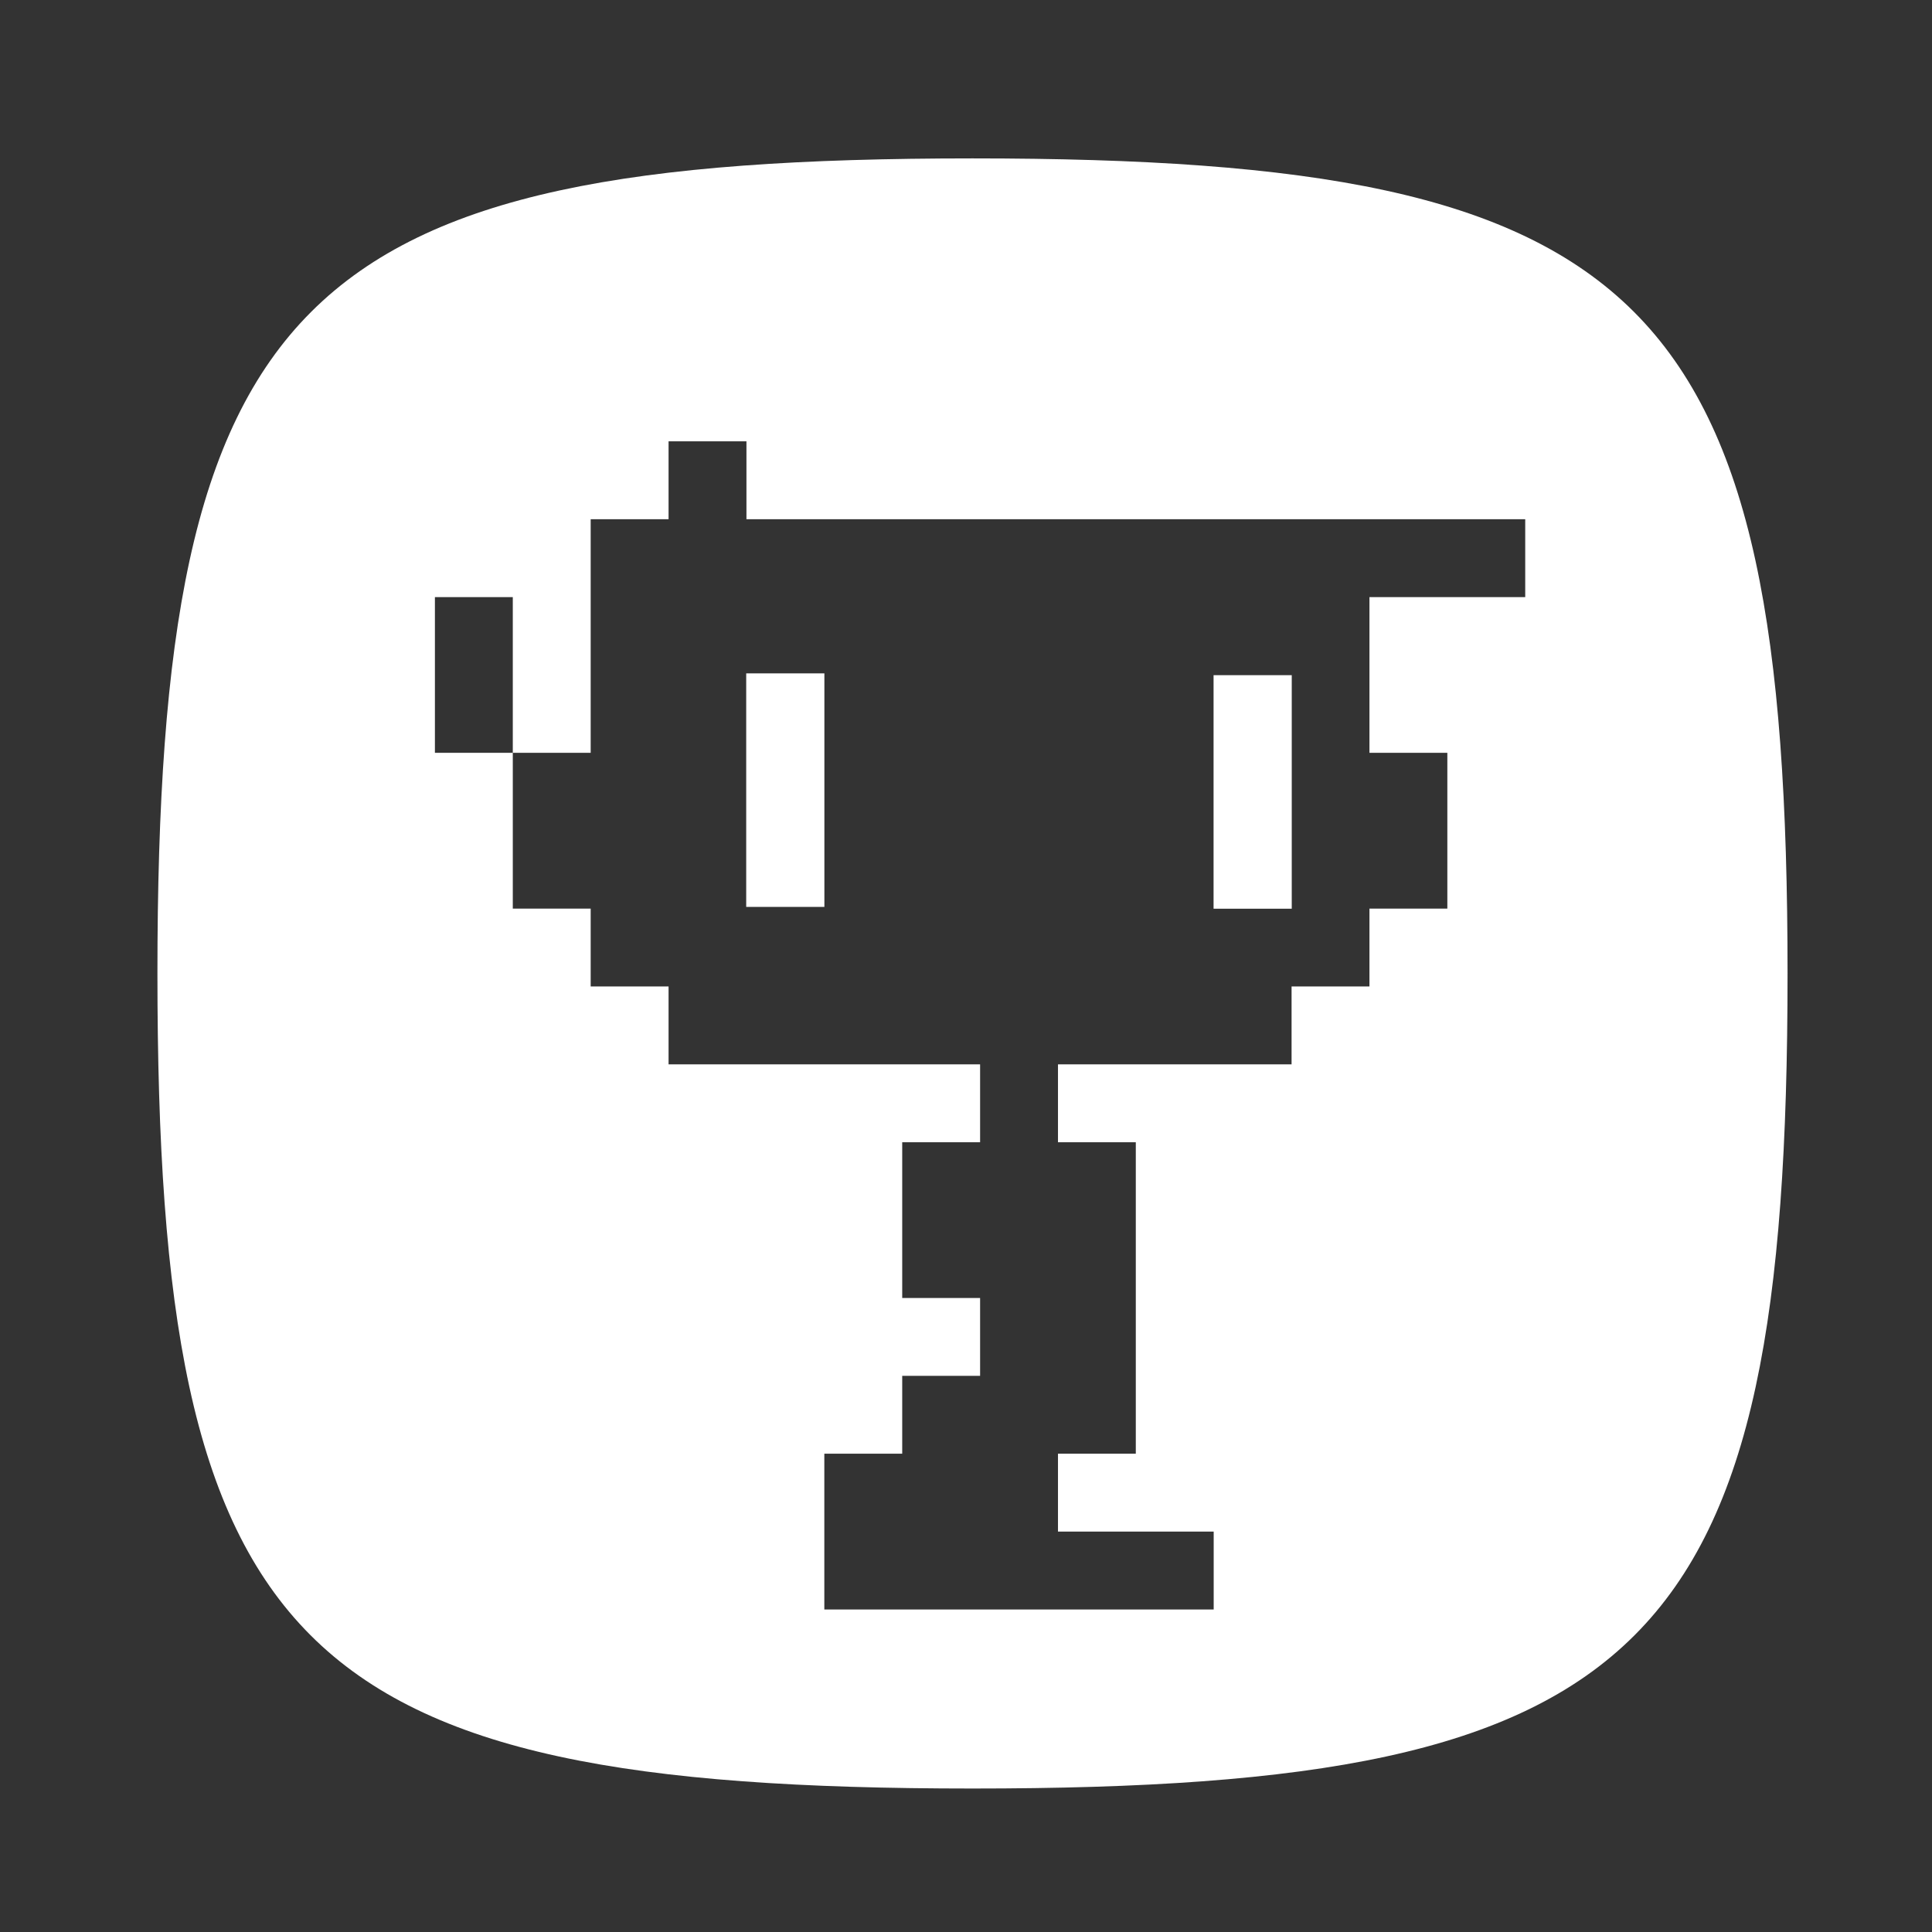<?xml version="1.0" encoding="UTF-8" standalone="no"?>
<!-- Generator: Adobe Illustrator 16.0.0, SVG Export Plug-In . SVG Version: 6.00 Build 0)  -->

<svg
   xmlns:dc="http://purl.org/dc/elements/1.1/"
   xmlns:cc="http://creativecommons.org/ns#"
   xmlns:rdf="http://www.w3.org/1999/02/22-rdf-syntax-ns#"
   xmlns:svg="http://www.w3.org/2000/svg"
   xmlns="http://www.w3.org/2000/svg"
   xmlns:sodipodi="http://sodipodi.sourceforge.net/DTD/sodipodi-0.dtd"
   xmlns:inkscape="http://www.inkscape.org/namespaces/inkscape"
   version="1.1"
   id="svg2"
   inkscape:export-filename="/home/kivutar/Bureau/lakka-menu/reload.png"
   inkscape:export-xdpi="90"
   inkscape:version="0.91 r13725"
   inkscape:export-ydpi="90"
   sodipodi:docname="FFmpeg.svg"
   x="0px"
   y="0px"
   width="64px"
   height="64px"
   viewBox="0 128 64 64"
   enable-background="new 0 128 64 64"
   xml:space="preserve"><rect x="0" y="128" width="64" height="64" fill="#333333" stroke="none"/><defs
     id="defs6" /><sodipodi:namedview
     pagecolor="#808080"
     bordercolor="#666666"
     borderopacity="1"
     objecttolerance="10"
     gridtolerance="10"
     guidetolerance="10"
     inkscape:pageopacity="0"
     inkscape:pageshadow="2"
     inkscape:window-width="928"
     inkscape:window-height="1028"
     id="namedview4"
     showgrid="false"
     inkscape:zoom="3.6875"
     inkscape:cx="59.204087"
     inkscape:cy="35.782472"
     inkscape:window-x="2399"
     inkscape:window-y="52"
     inkscape:window-maximized="0"
     inkscape:current-layer="svg2" /><path
     inkscape:connector-curvature="0"
     style="fill:#ffffff;fill-opacity:1"
     d="m 32.215,133.247 c -22.415,0 -27,4.553 -27,27 0,22.447 4.514,27 27,27 22.489,0 27,-4.544 27,-27 0,-22.458 -4.585,-27 -27,-27 z m -10.068,9.373 1.291,0 1.289,0 0,1.289 0,1.291 12.898,0 12.9,0 0,1.289 0,1.291 -2.58,0 -2.58,0 0,1.289 0,1.291 0,2.578 1.289,0 1.291,0 0,2.58 0,2.58 -1.291,0 -1.289,0 0,1.291 0,1.289 -1.289,0 -1.291,0 0,1.291 0,1.289 -3.869,0 -3.869,0 0,1.289 0,1.291 1.289,0 1.289,0 0,5.16 0,5.158 -1.289,0 -1.289,0 0,1.291 0,1.289 2.578,0 2.58,0 0,1.291 0,1.289 -6.449,0 -6.449,0 0,-2.58 0,-2.58 1.289,0 1.291,0 0,-1.289 0,-1.291 1.289,0 1.291,0 0,-1.289 0,-1.289 -1.291,0 -1.289,0 0,-2.58 0,-2.58 1.289,0 1.291,0 0,-1.291 0,-1.289 -5.16,0 -5.16,0 0,-1.289 0,-1.291 -1.289,0 -1.291,0 0,-1.289 0,-1.291 -1.289,0 -1.291,0 0,-2.58 0,-2.58 -1.289,0 -1.291,0 0,-2.578 0,-2.58 1.291,0 1.289,0 0,2.58 0,2.578 1.291,0 1.289,0 0,-3.869 0,-3.869 1.291,0 1.289,0 0,-1.291 0,-1.289 z m 2.572,7.686 0,7.736 2.59,0 0,-7.736 -2.59,0 z m 15.482,0.06 0,7.736 2.59,0 0,-7.736 -2.59,0 z"
     id="Utilities-6" /></svg>